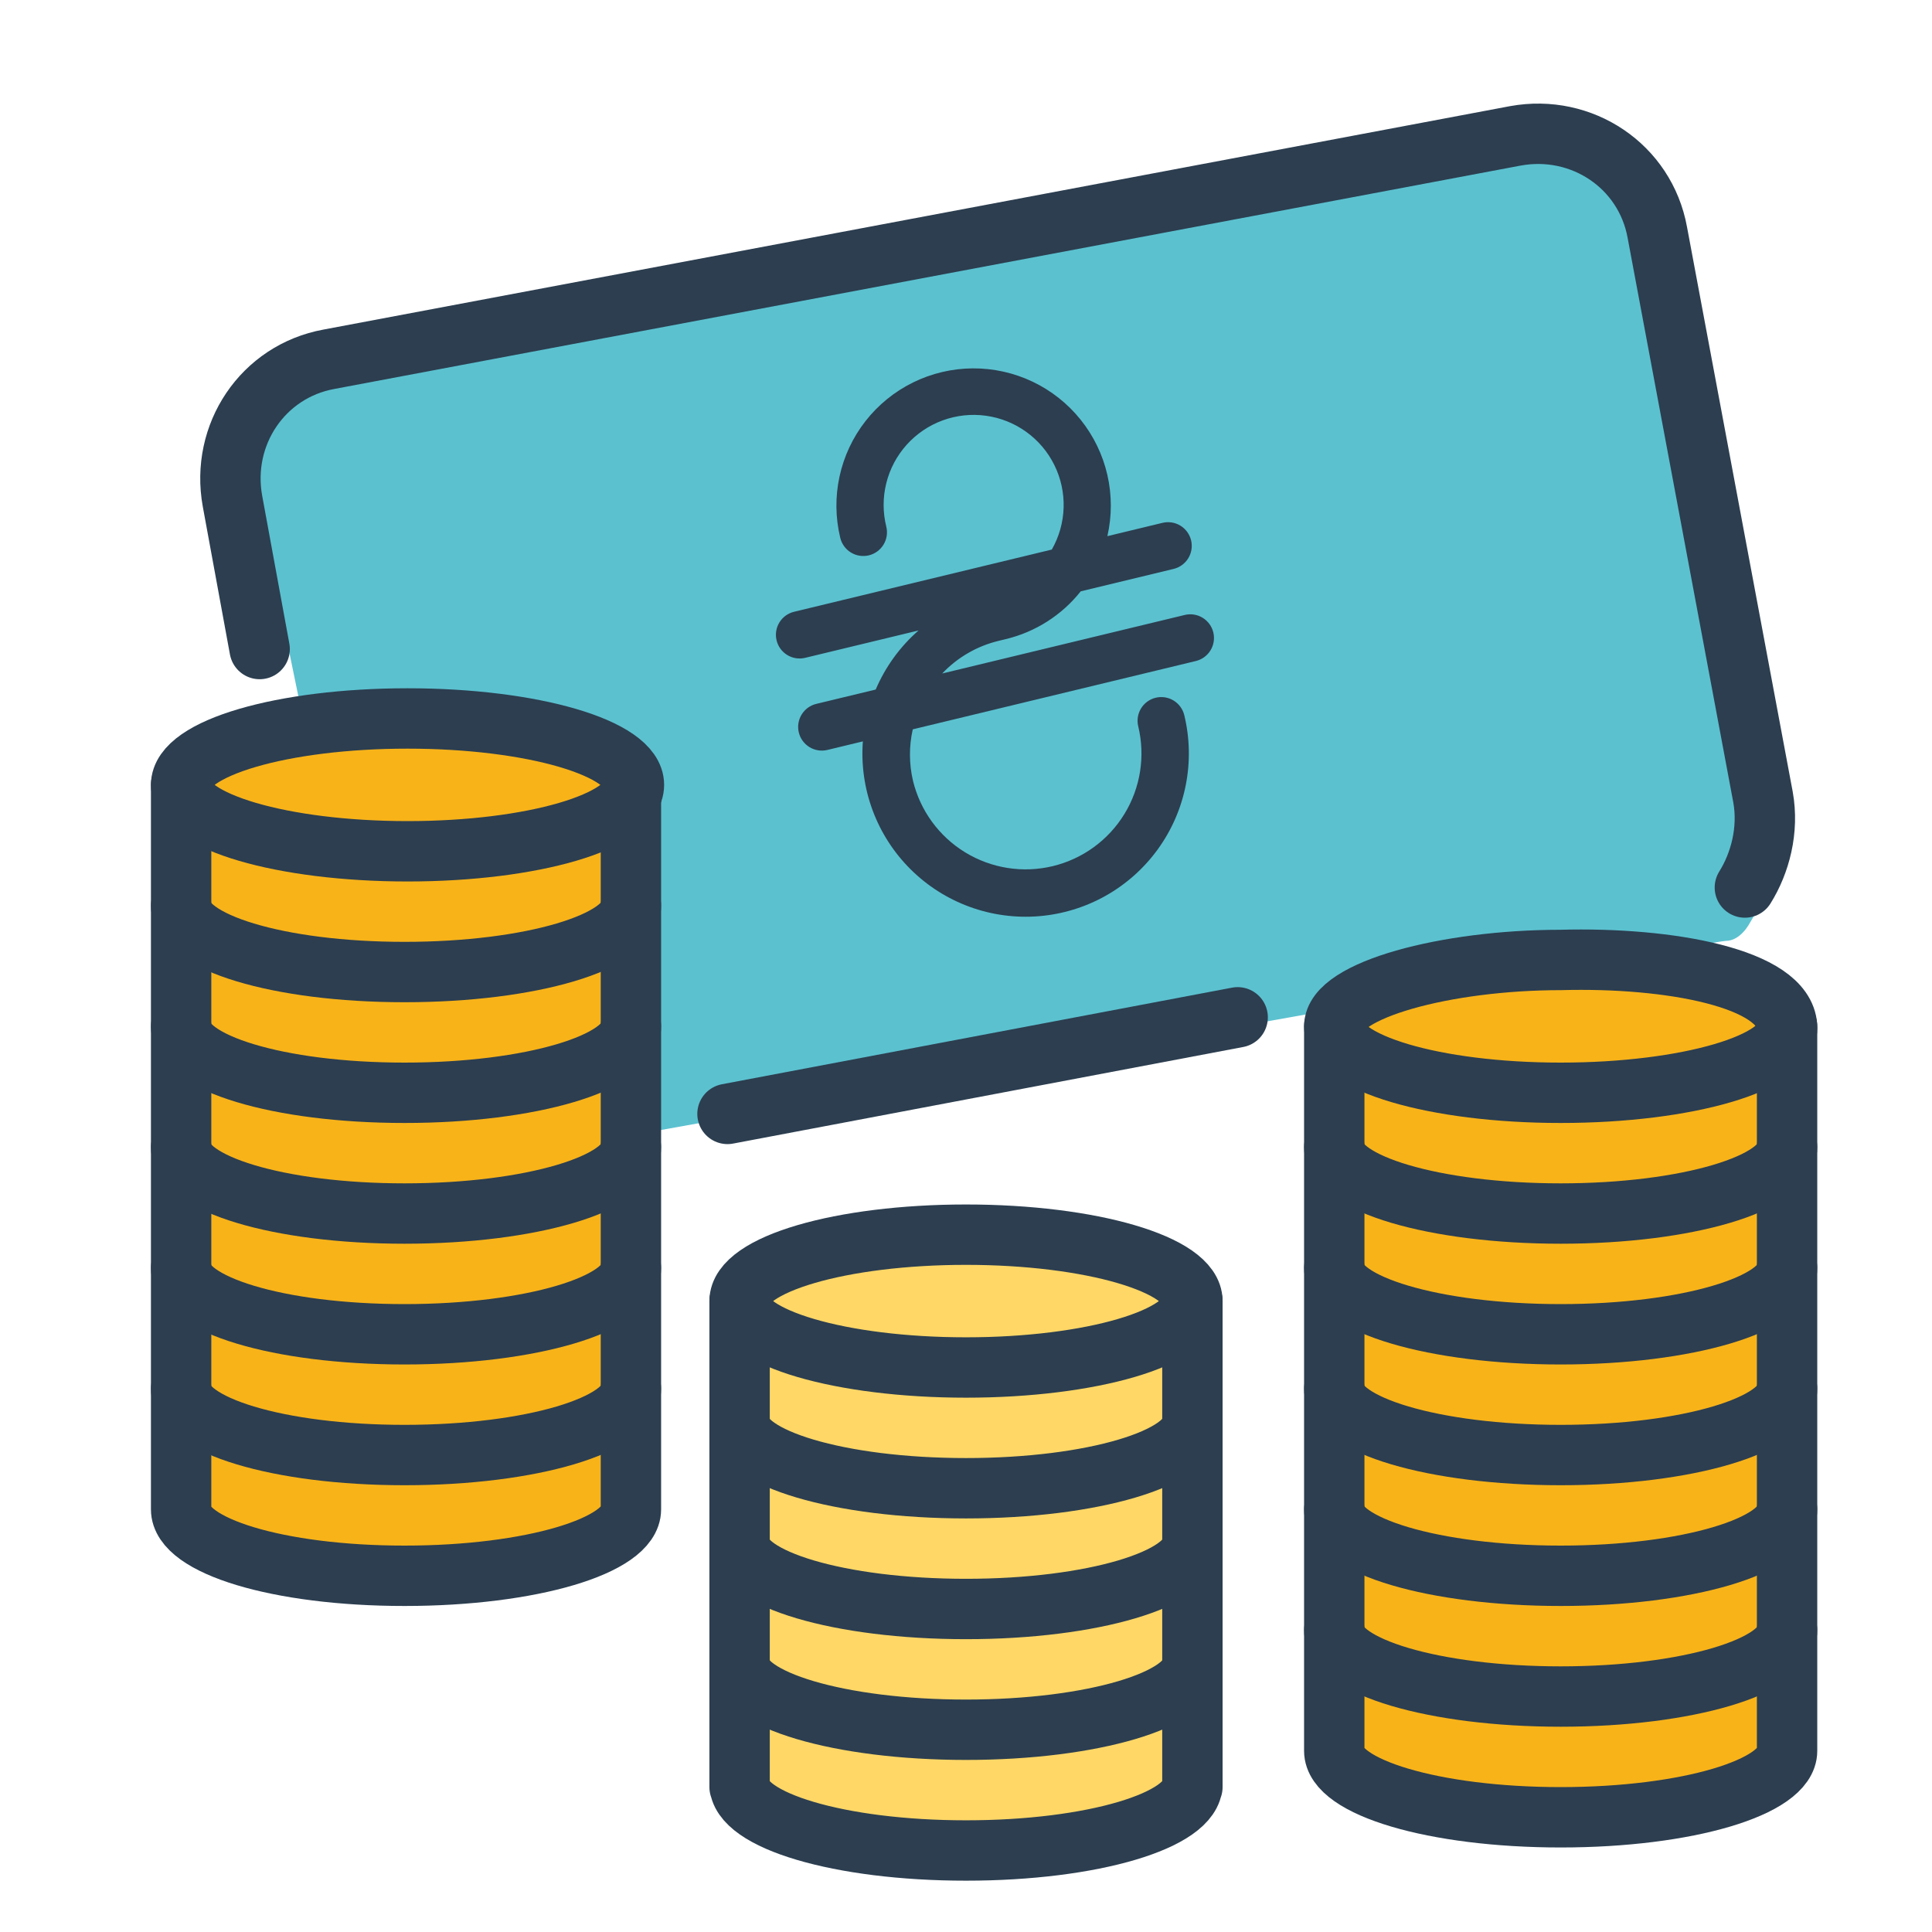 <svg width="256" height="256" viewBox="0 0 256 256" fill="none" xmlns="http://www.w3.org/2000/svg">
<path d="M51.872 152.272L34.272 66.672C32.672 57.872 38.272 49.472 47.072 47.872L204.272 18.272C213.072 16.672 221.472 22.272 223.072 31.072L237.072 105.872C237.872 110.272 233.872 119.072 231.872 122.272C231.872 122.272 230.672 124.672 228.672 124.672C226.672 124.672 57.872 155.072 57.872 155.072L51.872 152.272Z" fill="#5BC1CF"/>
<path d="M54 95.2C37.6 95.2 24 99.2 24 104V200C24 204.8 37.2 208.8 54 208.8C70.8 208.8 84 204.8 84 200V104C83.6 99.2 70.4 95.2 54 95.2Z" fill="#F8B319"/>
<path d="M54 112.8C70.569 112.8 84 108.861 84 104C84 99.14 70.569 95.2 54 95.2C37.431 95.2 24 99.14 24 104C24 108.861 37.431 112.8 54 112.8Z" stroke="#2C3E50" stroke-width="8" stroke-miterlimit="10" stroke-linecap="round" stroke-linejoin="round"/>
<path d="M83.6 120C83.6 124.8 70.4 128.8 53.6 128.8C36.8 128.8 24 124.8 24 120" stroke="#2C3E50" stroke-width="8" stroke-miterlimit="10" stroke-linecap="round" stroke-linejoin="round"/>
<path d="M83.6 136C83.6 140.8 70.4 144.8 53.6 144.8C36.8 144.8 24 140.8 24 136" stroke="#2C3E50" stroke-width="8" stroke-miterlimit="10" stroke-linecap="round" stroke-linejoin="round"/>
<path d="M83.6 152C83.6 156.8 70.4 160.8 53.6 160.8C36.8 160.8 24 156.8 24 152" stroke="#2C3E50" stroke-width="8" stroke-miterlimit="10" stroke-linecap="round" stroke-linejoin="round"/>
<path d="M83.6 168C83.6 172.8 70.4 176.8 53.6 176.8C36.8 176.8 24 172.8 24 168" stroke="#2C3E50" stroke-width="8" stroke-miterlimit="10" stroke-linecap="round" stroke-linejoin="round"/>
<path d="M83.6 184C83.6 188.8 70.4 192.8 53.6 192.8C36.8 192.8 24 188.8 24 184" stroke="#2C3E50" stroke-width="8" stroke-miterlimit="10" stroke-linecap="round" stroke-linejoin="round"/>
<path d="M83.6 104V200C83.6 204.8 70.4 208.8 53.6 208.8C36.8 208.8 24 204.8 24 200V104" stroke="#2C3E50" stroke-width="8" stroke-miterlimit="10" stroke-linecap="round" stroke-linejoin="round"/>
<path d="M206.797 127.2C191.997 127.2 176.797 131.2 176.797 136V232C176.797 236.8 189.997 240.8 206.797 240.8C223.197 240.8 236.797 236.8 236.797 232V136C236.397 129.6 221.197 126.8 206.797 127.2Z" fill="#F8B319"/>
<path d="M236.797 136C237.197 140.8 223.597 144.8 206.797 144.8C189.997 144.8 176.797 140.8 176.797 136C176.797 131.2 191.597 127.2 206.797 127.2C221.197 126.8 236.397 129.6 236.797 136Z" stroke="#2C3E50" stroke-width="8" stroke-miterlimit="10" stroke-linecap="round" stroke-linejoin="round"/>
<path d="M236.797 152C236.797 156.8 223.597 160.8 206.797 160.8C189.997 160.8 176.797 156.8 176.797 152" stroke="#2C3E50" stroke-width="8" stroke-miterlimit="10" stroke-linecap="round" stroke-linejoin="round"/>
<path d="M236.797 168C236.797 172.8 223.597 176.8 206.797 176.8C189.997 176.8 176.797 172.8 176.797 168" stroke="#2C3E50" stroke-width="8" stroke-miterlimit="10" stroke-linecap="round" stroke-linejoin="round"/>
<path d="M236.797 184C236.797 188.8 223.597 192.8 206.797 192.8C189.997 192.8 176.797 188.8 176.797 184" stroke="#2C3E50" stroke-width="8" stroke-miterlimit="10" stroke-linecap="round" stroke-linejoin="round"/>
<path d="M236.797 200C236.797 204.8 223.597 208.8 206.797 208.8C189.997 208.8 176.797 204.8 176.797 200" stroke="#2C3E50" stroke-width="8" stroke-miterlimit="10" stroke-linecap="round" stroke-linejoin="round"/>
<path d="M236.797 216C236.797 220.8 223.597 224.8 206.797 224.8C189.997 224.8 176.797 220.8 176.797 216" stroke="#2C3E50" stroke-width="8" stroke-miterlimit="10" stroke-linecap="round" stroke-linejoin="round"/>
<path d="M236.797 136V232C236.797 236.8 223.597 240.8 206.797 240.8C189.997 240.8 176.797 236.8 176.797 232V136" stroke="#2C3E50" stroke-width="8" stroke-miterlimit="10" stroke-linecap="round" stroke-linejoin="round"/>
<path d="M128 163.6C111.6 163.6 98 167.6 98 172.4V236.4C98 241.2 111.2 245.2 128 245.2C144.8 245.2 158 241.2 158 236.4V172.4C158 167.6 144.4 163.6 128 163.6Z" fill="#FFD766"/>
<path d="M128 181.2C144.569 181.2 158 177.26 158 172.4C158 167.539 144.569 163.6 128 163.6C111.431 163.6 98 167.539 98 172.4C98 177.26 111.431 181.2 128 181.2Z" stroke="#2C3E50" stroke-width="8" stroke-miterlimit="10" stroke-linecap="round" stroke-linejoin="round"/>
<path d="M158 188.4C158 193.2 144.8 197.2 128 197.2C111.2 197.2 98 193.2 98 188.4" stroke="#2C3E50" stroke-width="8" stroke-miterlimit="10" stroke-linecap="round" stroke-linejoin="round"/>
<path d="M158 204.4C158 209.2 144.8 213.2 128 213.2C111.2 213.2 98 209.2 98 204.4" stroke="#2C3E50" stroke-width="8" stroke-miterlimit="10" stroke-linecap="round" stroke-linejoin="round"/>
<path d="M158 220.4C158 225.2 144.8 229.2 128 229.2C111.2 229.2 98 225.2 98 220.4" stroke="#2C3E50" stroke-width="8" stroke-miterlimit="10" stroke-linecap="round" stroke-linejoin="round"/>
<path d="M158 172.4V236.8V236.4C158 241.2 144.8 245.2 128 245.2C111.2 245.2 98 241.2 98 236.4V236.8V172.4" stroke="#2C3E50" stroke-width="8" stroke-miterlimit="10" stroke-linecap="round" stroke-linejoin="round"/>
<path d="M34.404 86L30.804 66.4C29.204 57.6 34.804 49.2 43.604 47.6L200.804 18C209.604 16.4 218.004 22 219.604 30.8L233.604 105.6C234.404 110 233.204 114.4 231.204 117.6" stroke="#2C3E50" stroke-width="8" stroke-miterlimit="10" stroke-linecap="round" stroke-linejoin="round"/>
<path d="M163.996 134.8L96.397 147.6" stroke="#2C3E50" stroke-width="8" stroke-miterlimit="10" stroke-linecap="round" stroke-linejoin="round"/>
<path d="M133.288 84.682C137.206 83.738 140.695 81.51 143.201 78.354L155.511 75.383C156.32 75.188 157.018 74.679 157.453 73.969C157.887 73.258 158.021 72.404 157.826 71.595C157.63 70.786 157.121 70.087 156.411 69.653C155.701 69.219 154.847 69.085 154.038 69.28L146.733 71.043C147.344 68.371 147.342 65.594 146.729 62.922C146.115 60.25 144.905 57.751 143.189 55.613C141.473 53.475 139.296 51.752 136.82 50.574C134.344 49.397 131.634 48.794 128.892 48.811C126.151 48.829 123.449 49.466 120.988 50.676C118.528 51.885 116.373 53.636 114.685 55.796C112.996 57.956 111.818 60.47 111.239 63.15C110.659 65.829 110.694 68.606 111.339 71.27C111.534 72.079 112.043 72.778 112.753 73.212C113.464 73.646 114.317 73.781 115.127 73.585C115.936 73.39 116.634 72.881 117.068 72.171C117.503 71.46 117.637 70.607 117.441 69.797C116.968 67.905 116.966 65.925 117.436 64.031C117.905 62.138 118.832 60.389 120.135 58.937C121.438 57.485 123.077 56.374 124.909 55.703C126.741 55.032 128.709 54.82 130.642 55.087C132.574 55.353 134.412 56.089 135.994 57.231C137.576 58.373 138.854 59.885 139.715 61.636C140.577 63.386 140.996 65.321 140.935 67.271C140.875 69.221 140.338 71.126 139.37 72.82L105.216 81.063C104.407 81.258 103.708 81.767 103.274 82.477C102.84 83.188 102.706 84.041 102.901 84.85C103.096 85.66 103.605 86.358 104.316 86.793C105.026 87.227 105.88 87.361 106.689 87.165L121.714 83.539C119.256 85.688 117.315 88.364 116.037 91.368L108.162 93.268C107.352 93.463 106.654 93.972 106.22 94.683C105.786 95.393 105.651 96.247 105.847 97.056C106.042 97.865 106.551 98.564 107.261 98.998C107.971 99.432 108.825 99.566 109.634 99.371L114.334 98.237C114.101 101.352 114.547 104.48 115.639 107.407C116.731 110.333 118.444 112.989 120.661 115.19C122.877 117.391 125.544 119.086 128.478 120.158C131.412 121.231 134.543 121.654 137.657 121.401C140.77 121.147 143.792 120.222 146.514 118.69C149.235 117.157 151.593 115.053 153.424 112.522C155.255 109.991 156.516 107.093 157.12 104.029C157.724 100.964 157.658 97.805 156.924 94.768C156.729 93.959 156.22 93.26 155.51 92.826C154.8 92.392 153.946 92.258 153.137 92.453C152.327 92.649 151.629 93.157 151.195 93.868C150.761 94.578 150.626 95.432 150.822 96.241C151.777 100.199 151.121 104.375 148.997 107.849C146.874 111.323 143.457 113.812 139.499 114.767C135.541 115.722 131.366 115.066 127.891 112.943C124.417 110.819 121.929 107.403 120.973 103.445C120.45 101.208 120.44 98.882 120.946 96.641L158.456 87.588C159.266 87.393 159.964 86.884 160.398 86.174C160.832 85.464 160.967 84.61 160.771 83.801C160.576 82.991 160.067 82.293 159.357 81.859C158.646 81.424 157.793 81.29 156.983 81.486L124.847 89.242C126.862 87.114 129.449 85.614 132.296 84.922L133.288 84.682Z" fill="#2C3E50"/>
</svg>
